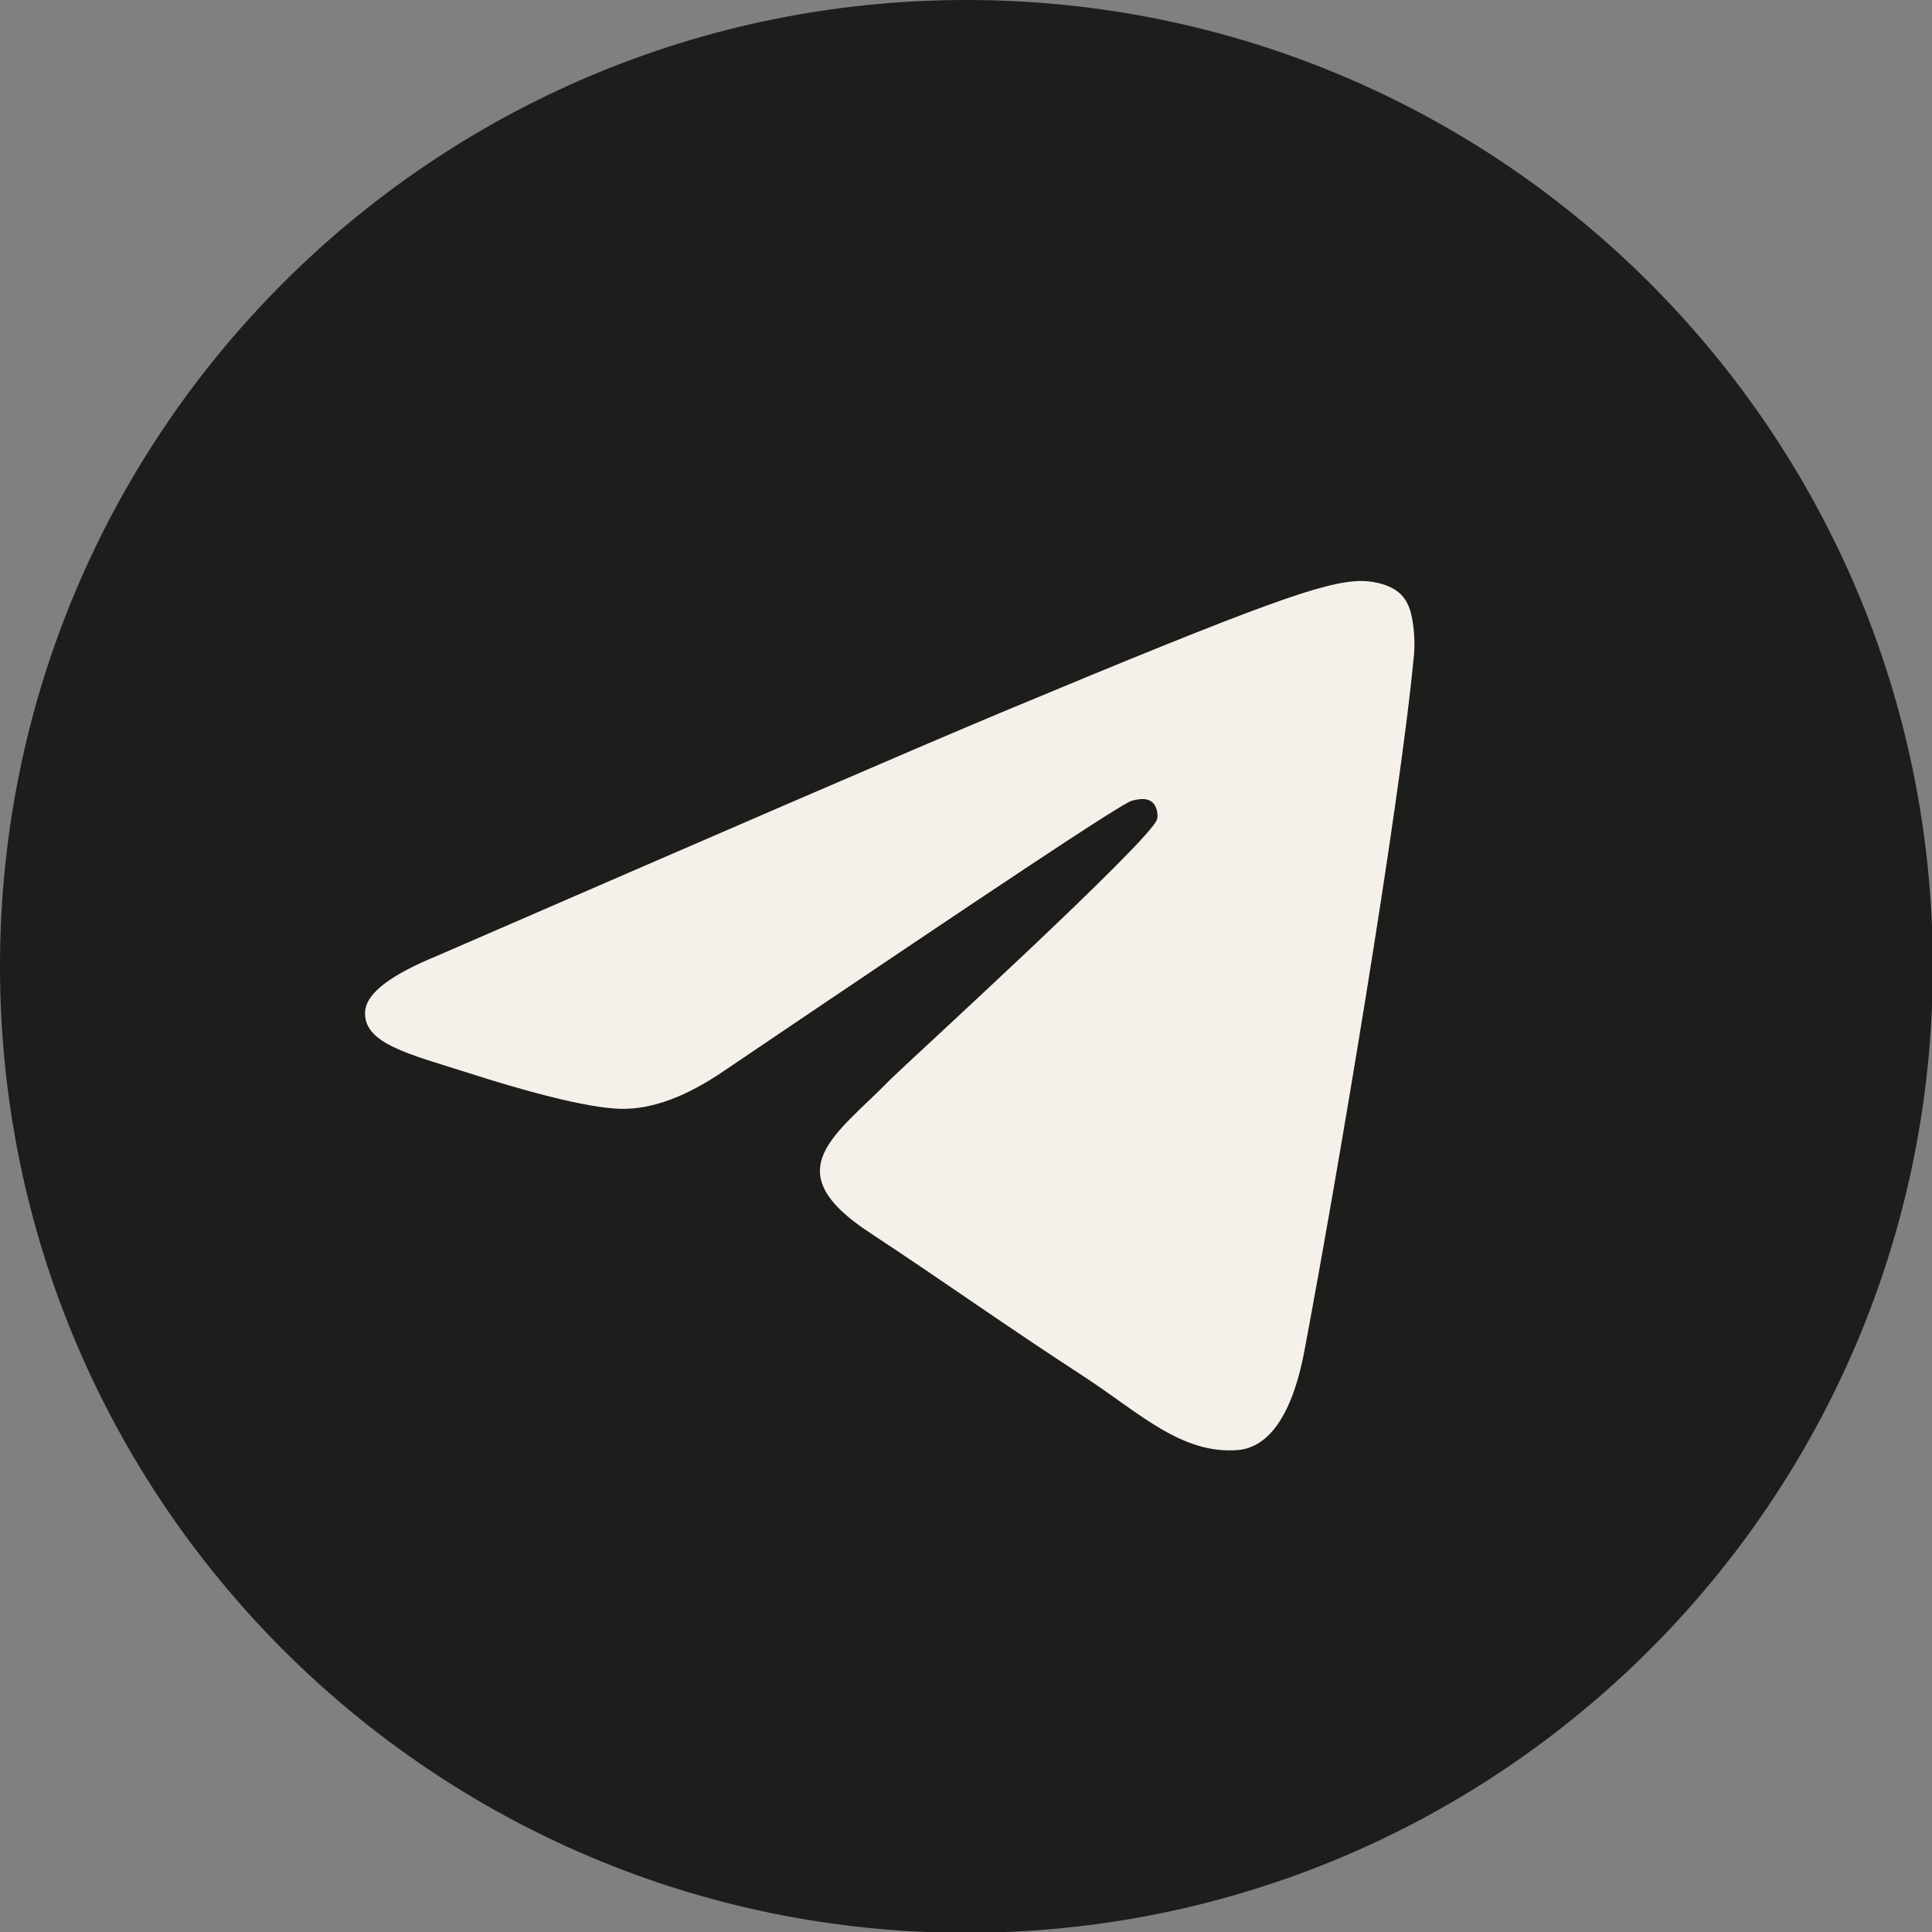 <svg width="50" height="50" viewBox="0 0 50 50" fill="none" xmlns="http://www.w3.org/2000/svg">
<rect x="0" y="0" width="50" height="50" fill="#808080" stroke="none"/>
<g clip-path="url(#clip0_296_277)">
<path d="M25.01 50.021C38.823 50.021 50.021 38.823 50.021 25.01C50.021 11.197 38.823 0 25.01 0C11.197 0 0 11.197 0 25.01C0 38.823 11.197 50.021 25.01 50.021Z" fill="#1D1D1B"/>
<path fill-rule="evenodd" clip-rule="evenodd" d="M11.308 24.739C18.596 21.574 23.448 19.471 25.885 18.45C32.82 15.556 34.277 15.056 35.214 15.035C35.423 15.035 35.881 15.077 36.193 15.327C36.443 15.535 36.505 15.806 36.547 16.014C36.589 16.222 36.63 16.66 36.589 16.993C36.214 20.949 34.59 30.549 33.757 34.964C33.403 36.839 32.715 37.463 32.049 37.526C30.591 37.651 29.488 36.568 28.092 35.652C25.885 34.215 24.656 33.319 22.511 31.903C20.033 30.279 21.637 29.383 23.053 27.926C23.428 27.551 29.821 21.72 29.946 21.199C29.967 21.137 29.967 20.887 29.821 20.762C29.675 20.637 29.467 20.679 29.3 20.72C29.071 20.762 25.573 23.094 18.763 27.697C17.763 28.384 16.868 28.717 16.056 28.696C15.16 28.675 13.453 28.196 12.162 27.78C10.6 27.28 9.35 27.009 9.454 26.135C9.517 25.677 10.142 25.218 11.308 24.739Z" fill="#F5F0E9"/>
</g>
<defs>
<clipPath id="clip0_296_277">
<rect width="50" height="50" fill="white"/>
</clipPath>
</defs>
</svg>

